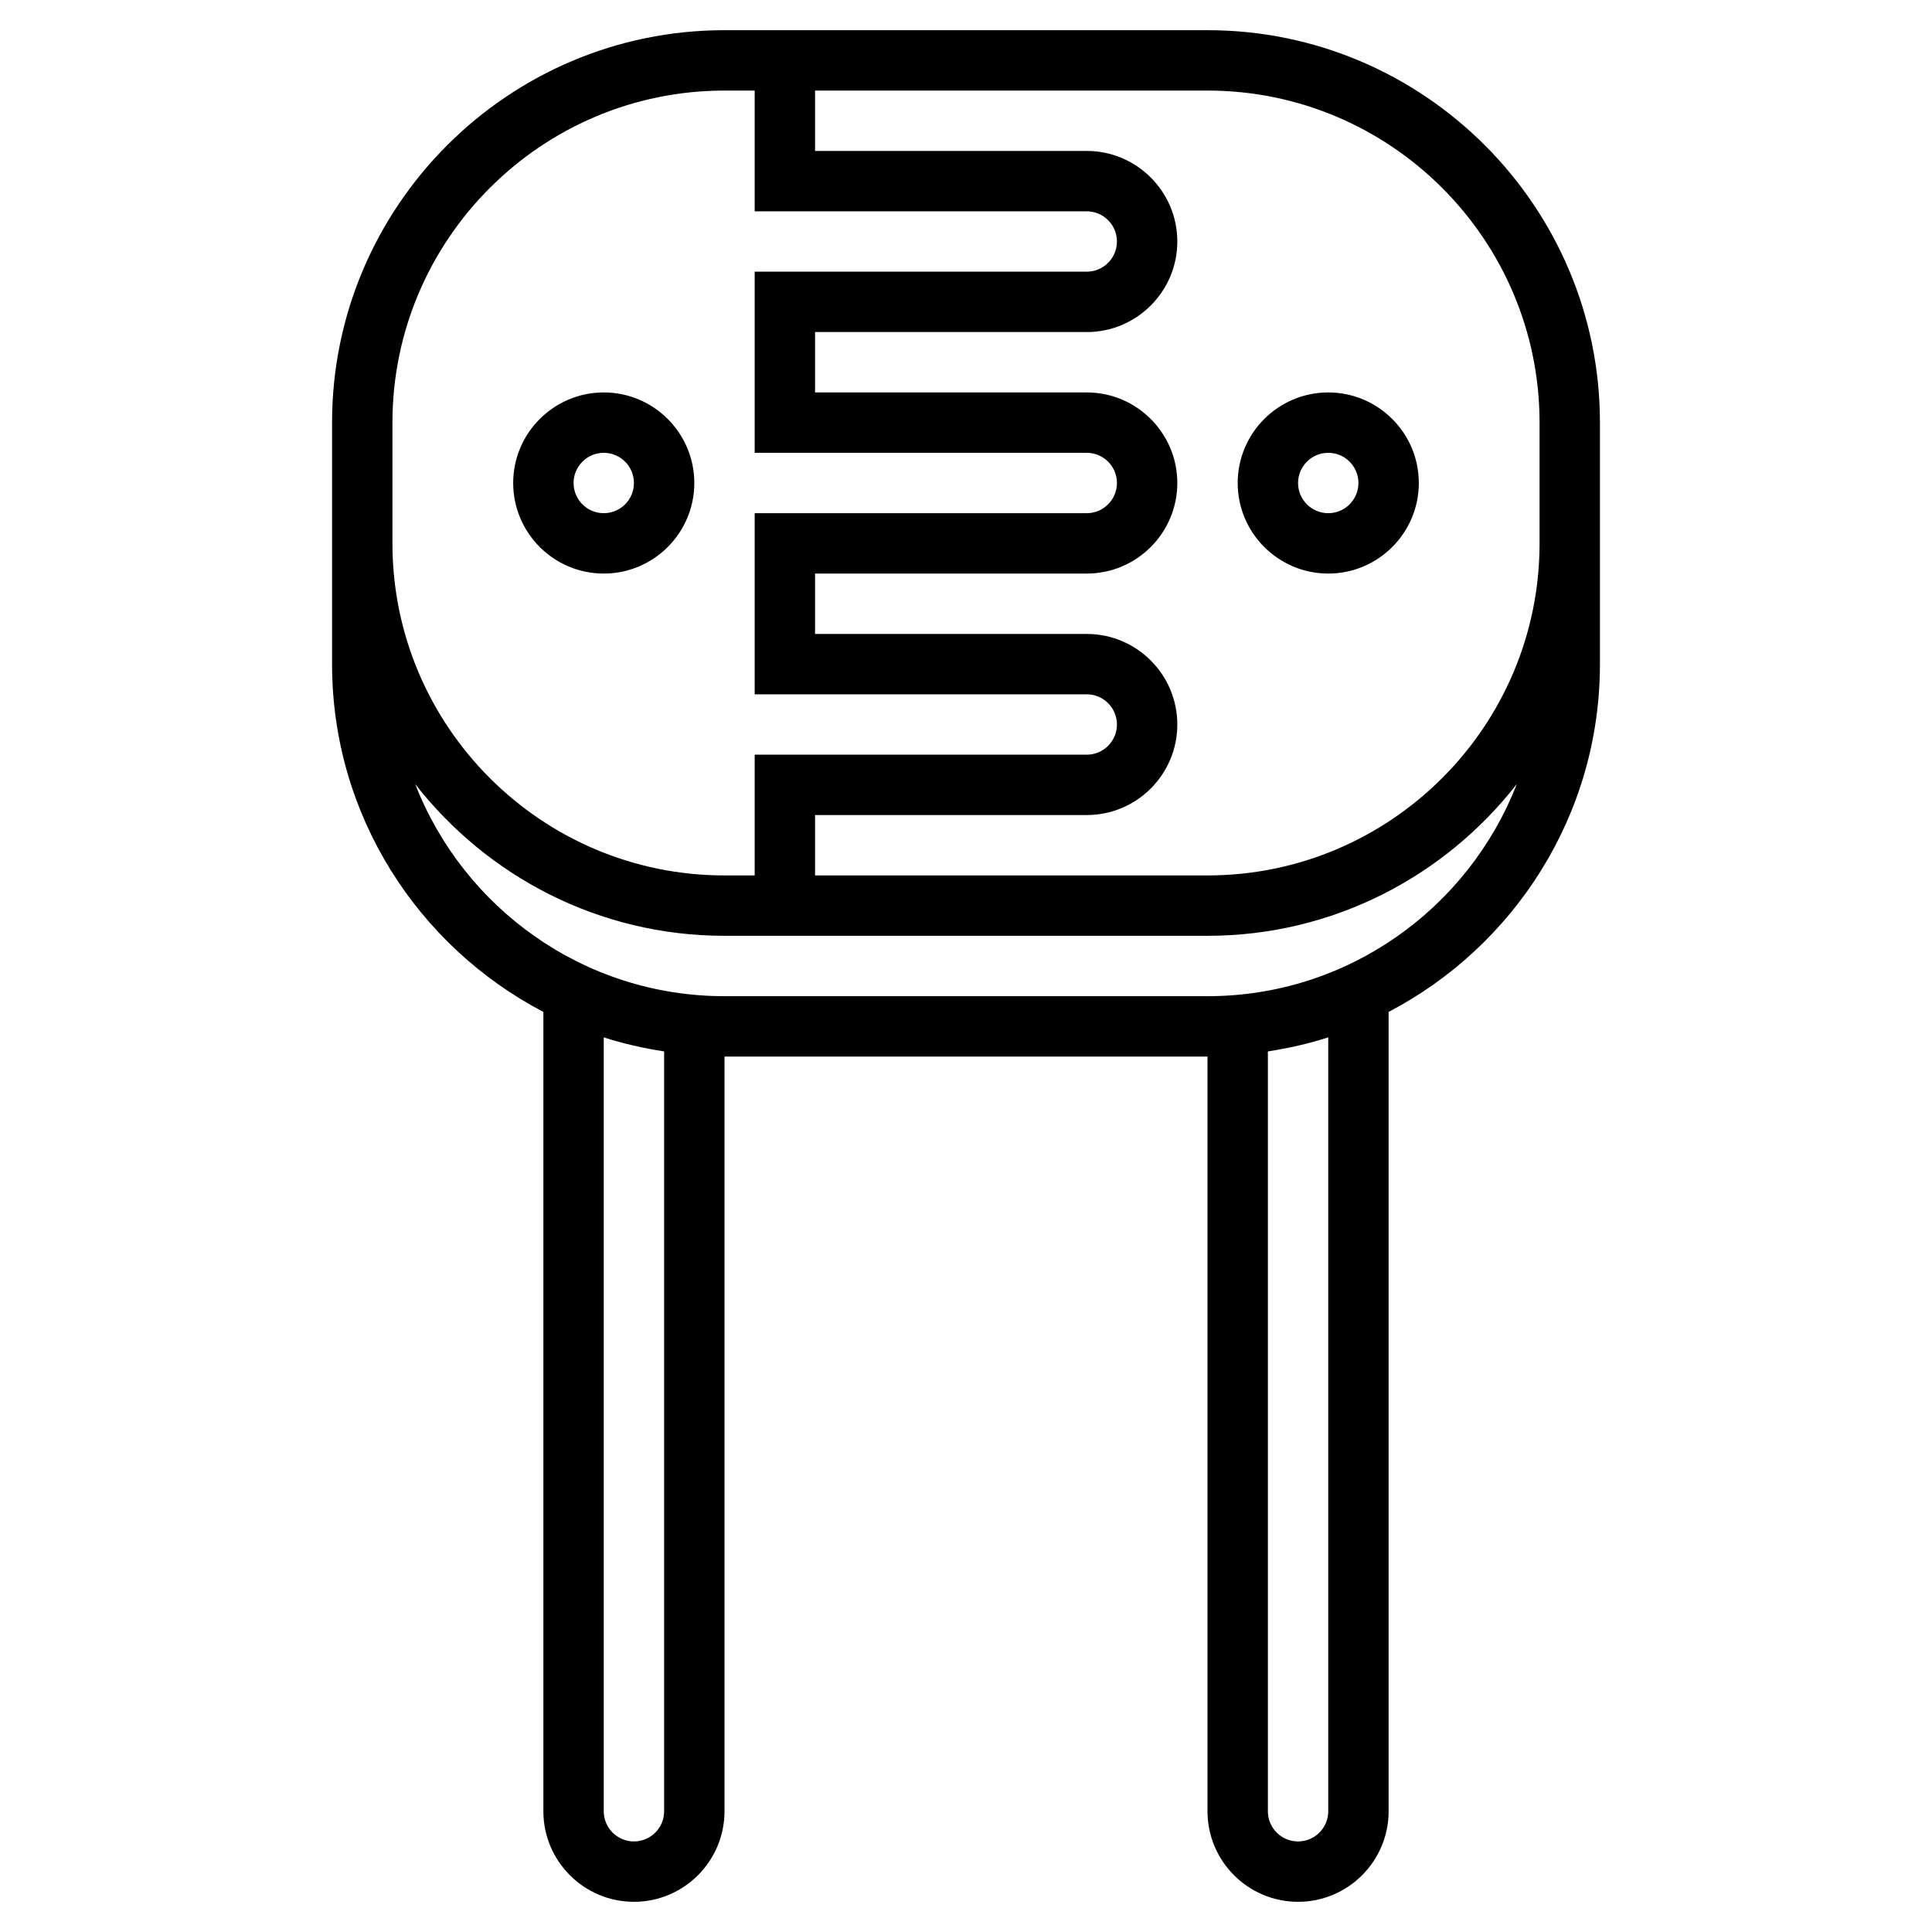 <svg id="Layer_5" enable-background="new 0 0 64 64" height="512" viewBox="0 0 64 64" width="512" xmlns="http://www.w3.org/2000/svg"><g><path d="m40 1h-16c-7.168 0-13 5.832-13 13v2 2 4c0 5.004 2.846 9.349 7 11.521v26.479c0 1.654 1.346 3 3 3s3-1.346 3-3v-25h16v25c0 1.654 1.346 3 3 3s3-1.346 3-3v-26.479c4.154-2.172 7-6.517 7-11.521v-4-2-2c0-7.168-5.832-13-13-13zm-27 13c0-6.065 4.935-11 11-11h1v4h11c.552 0 1 .449 1 1s-.448 1-1 1h-11v6h11c.552 0 1 .449 1 1s-.448 1-1 1h-11v6h11c.552 0 1 .449 1 1s-.448 1-1 1h-11v4h-1c-6.065 0-11-4.935-11-11v-2zm9 46c0 .552-.448 1-1 1s-1-.448-1-1v-25.636c.645.209 1.315.359 2 .466zm22 0c0 .552-.448 1-1 1s-1-.448-1-1v-25.17c.685-.107 1.355-.257 2-.466zm-4-27h-16c-4.664 0-8.648-2.922-10.246-7.027 2.381 3.053 6.083 5.027 10.246 5.027h16c4.163 0 7.865-1.974 10.246-5.027-1.598 4.105-5.582 7.027-10.246 7.027zm11-15c0 6.065-4.935 11-11 11h-13v-2h9c1.654 0 3-1.346 3-3s-1.346-3-3-3h-9v-2h9c1.654 0 3-1.346 3-3s-1.346-3-3-3h-9v-2h9c1.654 0 3-1.346 3-3s-1.346-3-3-3h-9v-2h13c6.065 0 11 4.935 11 11v2z"/><path d="m20 19c1.654 0 3-1.346 3-3s-1.346-3-3-3-3 1.346-3 3 1.346 3 3 3zm0-4c.552 0 1 .449 1 1s-.448 1-1 1-1-.449-1-1 .448-1 1-1z"/><path d="m44 13c-1.654 0-3 1.346-3 3s1.346 3 3 3 3-1.346 3-3-1.346-3-3-3zm0 4c-.552 0-1-.449-1-1s.448-1 1-1 1 .449 1 1-.448 1-1 1z"/></g></svg>
